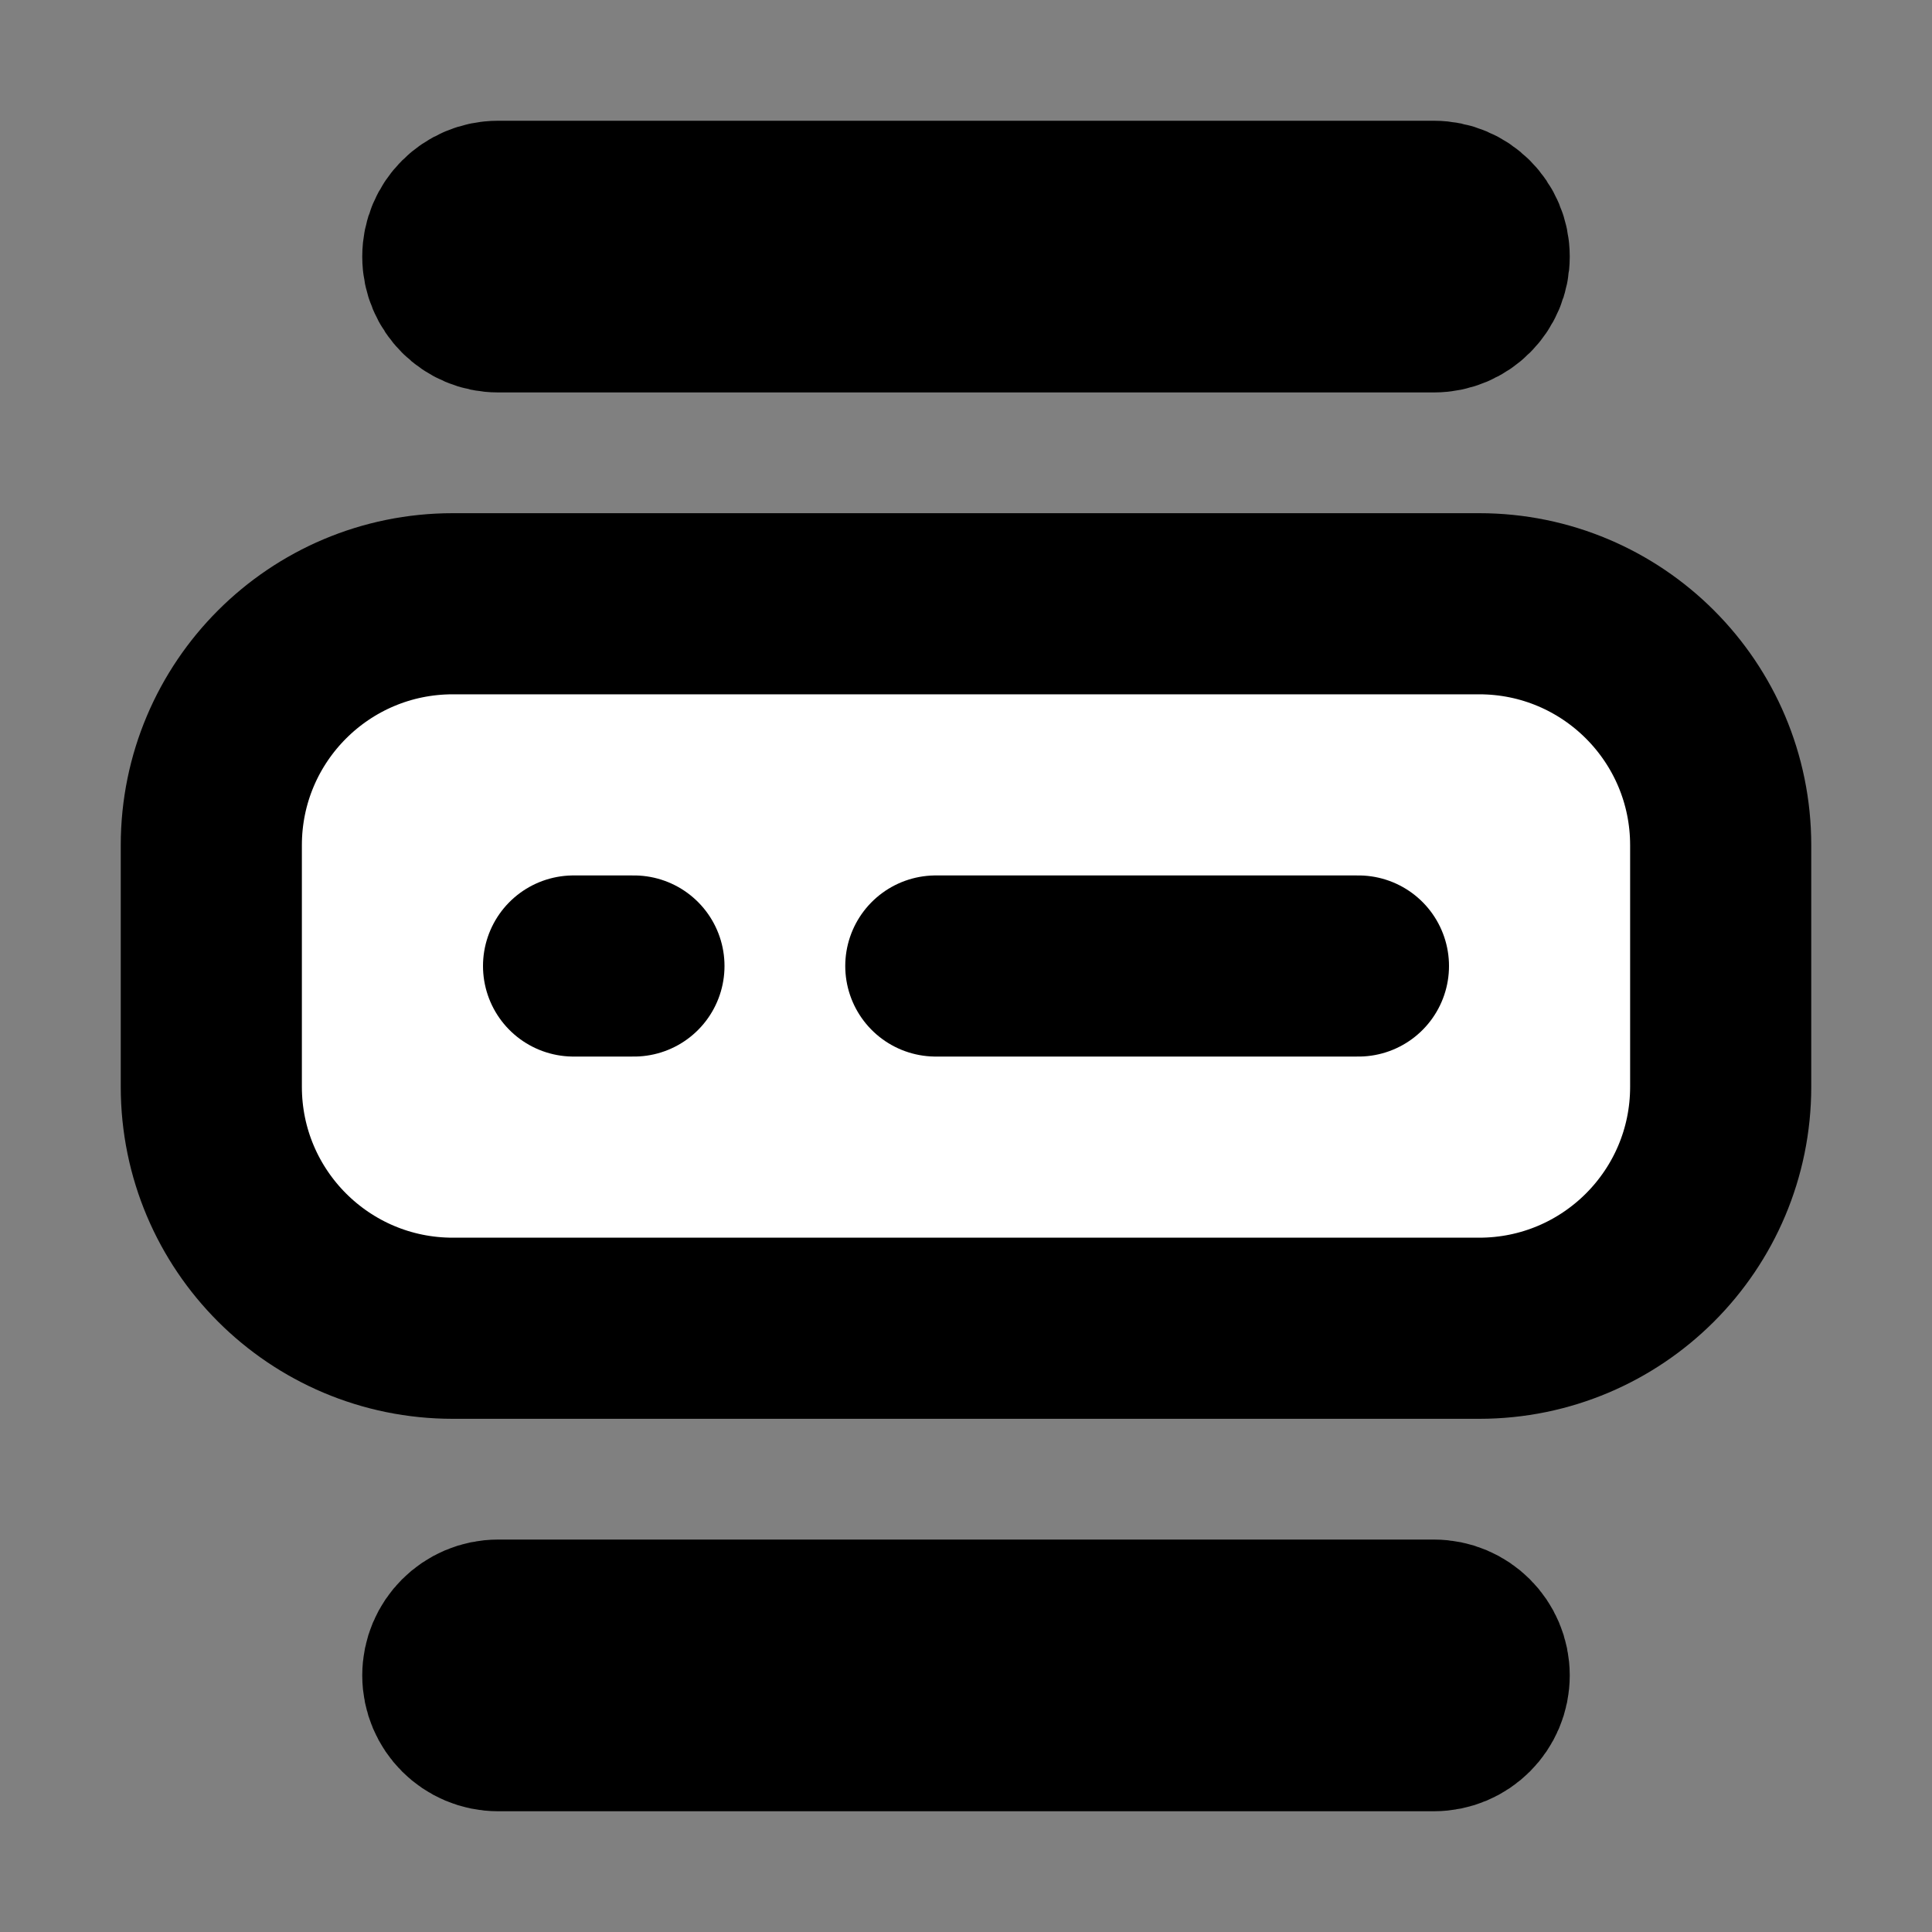 <svg width="32" height="32" viewBox="0 0 16 16" fill="white" xmlns="http://www.w3.org/2000/svg">
<rect x="0" y="0" width="16" height="16" fill="#808080" stroke="none"/>
<path d="M7.75 8H11.25M4.75 8H5.25M3.75 11H12.25C13.355 11 14.25 10.105 14.25 9V7C14.25 5.895 13.355 5 12.25 5H3.75C2.645 5 1.75 5.895 1.75 7V9C1.75 10.105 2.645 11 3.75 11Z" stroke="black" stroke-width="1.5" stroke-linecap="round" stroke-linejoin="round"/>
<path d="M11.875 1.75H4.125C3.918 1.75 3.75 1.918 3.75 2.125C3.75 2.332 3.918 2.5 4.125 2.5H11.875C12.082 2.5 12.25 2.332 12.25 2.125C12.25 1.918 12.082 1.75 11.875 1.75Z" stroke="black" stroke-width="1.5" stroke-linecap="round" stroke-linejoin="round"/>
<path d="M11.875 14.25H4.125C3.918 14.25 3.75 14.082 3.75 13.875C3.75 13.668 3.918 13.5 4.125 13.5H11.875C12.082 13.5 12.25 13.668 12.25 13.875C12.25 14.082 12.082 14.25 11.875 14.25Z" stroke="black" stroke-width="1.5" stroke-linecap="round" stroke-linejoin="round"/>
</svg>
